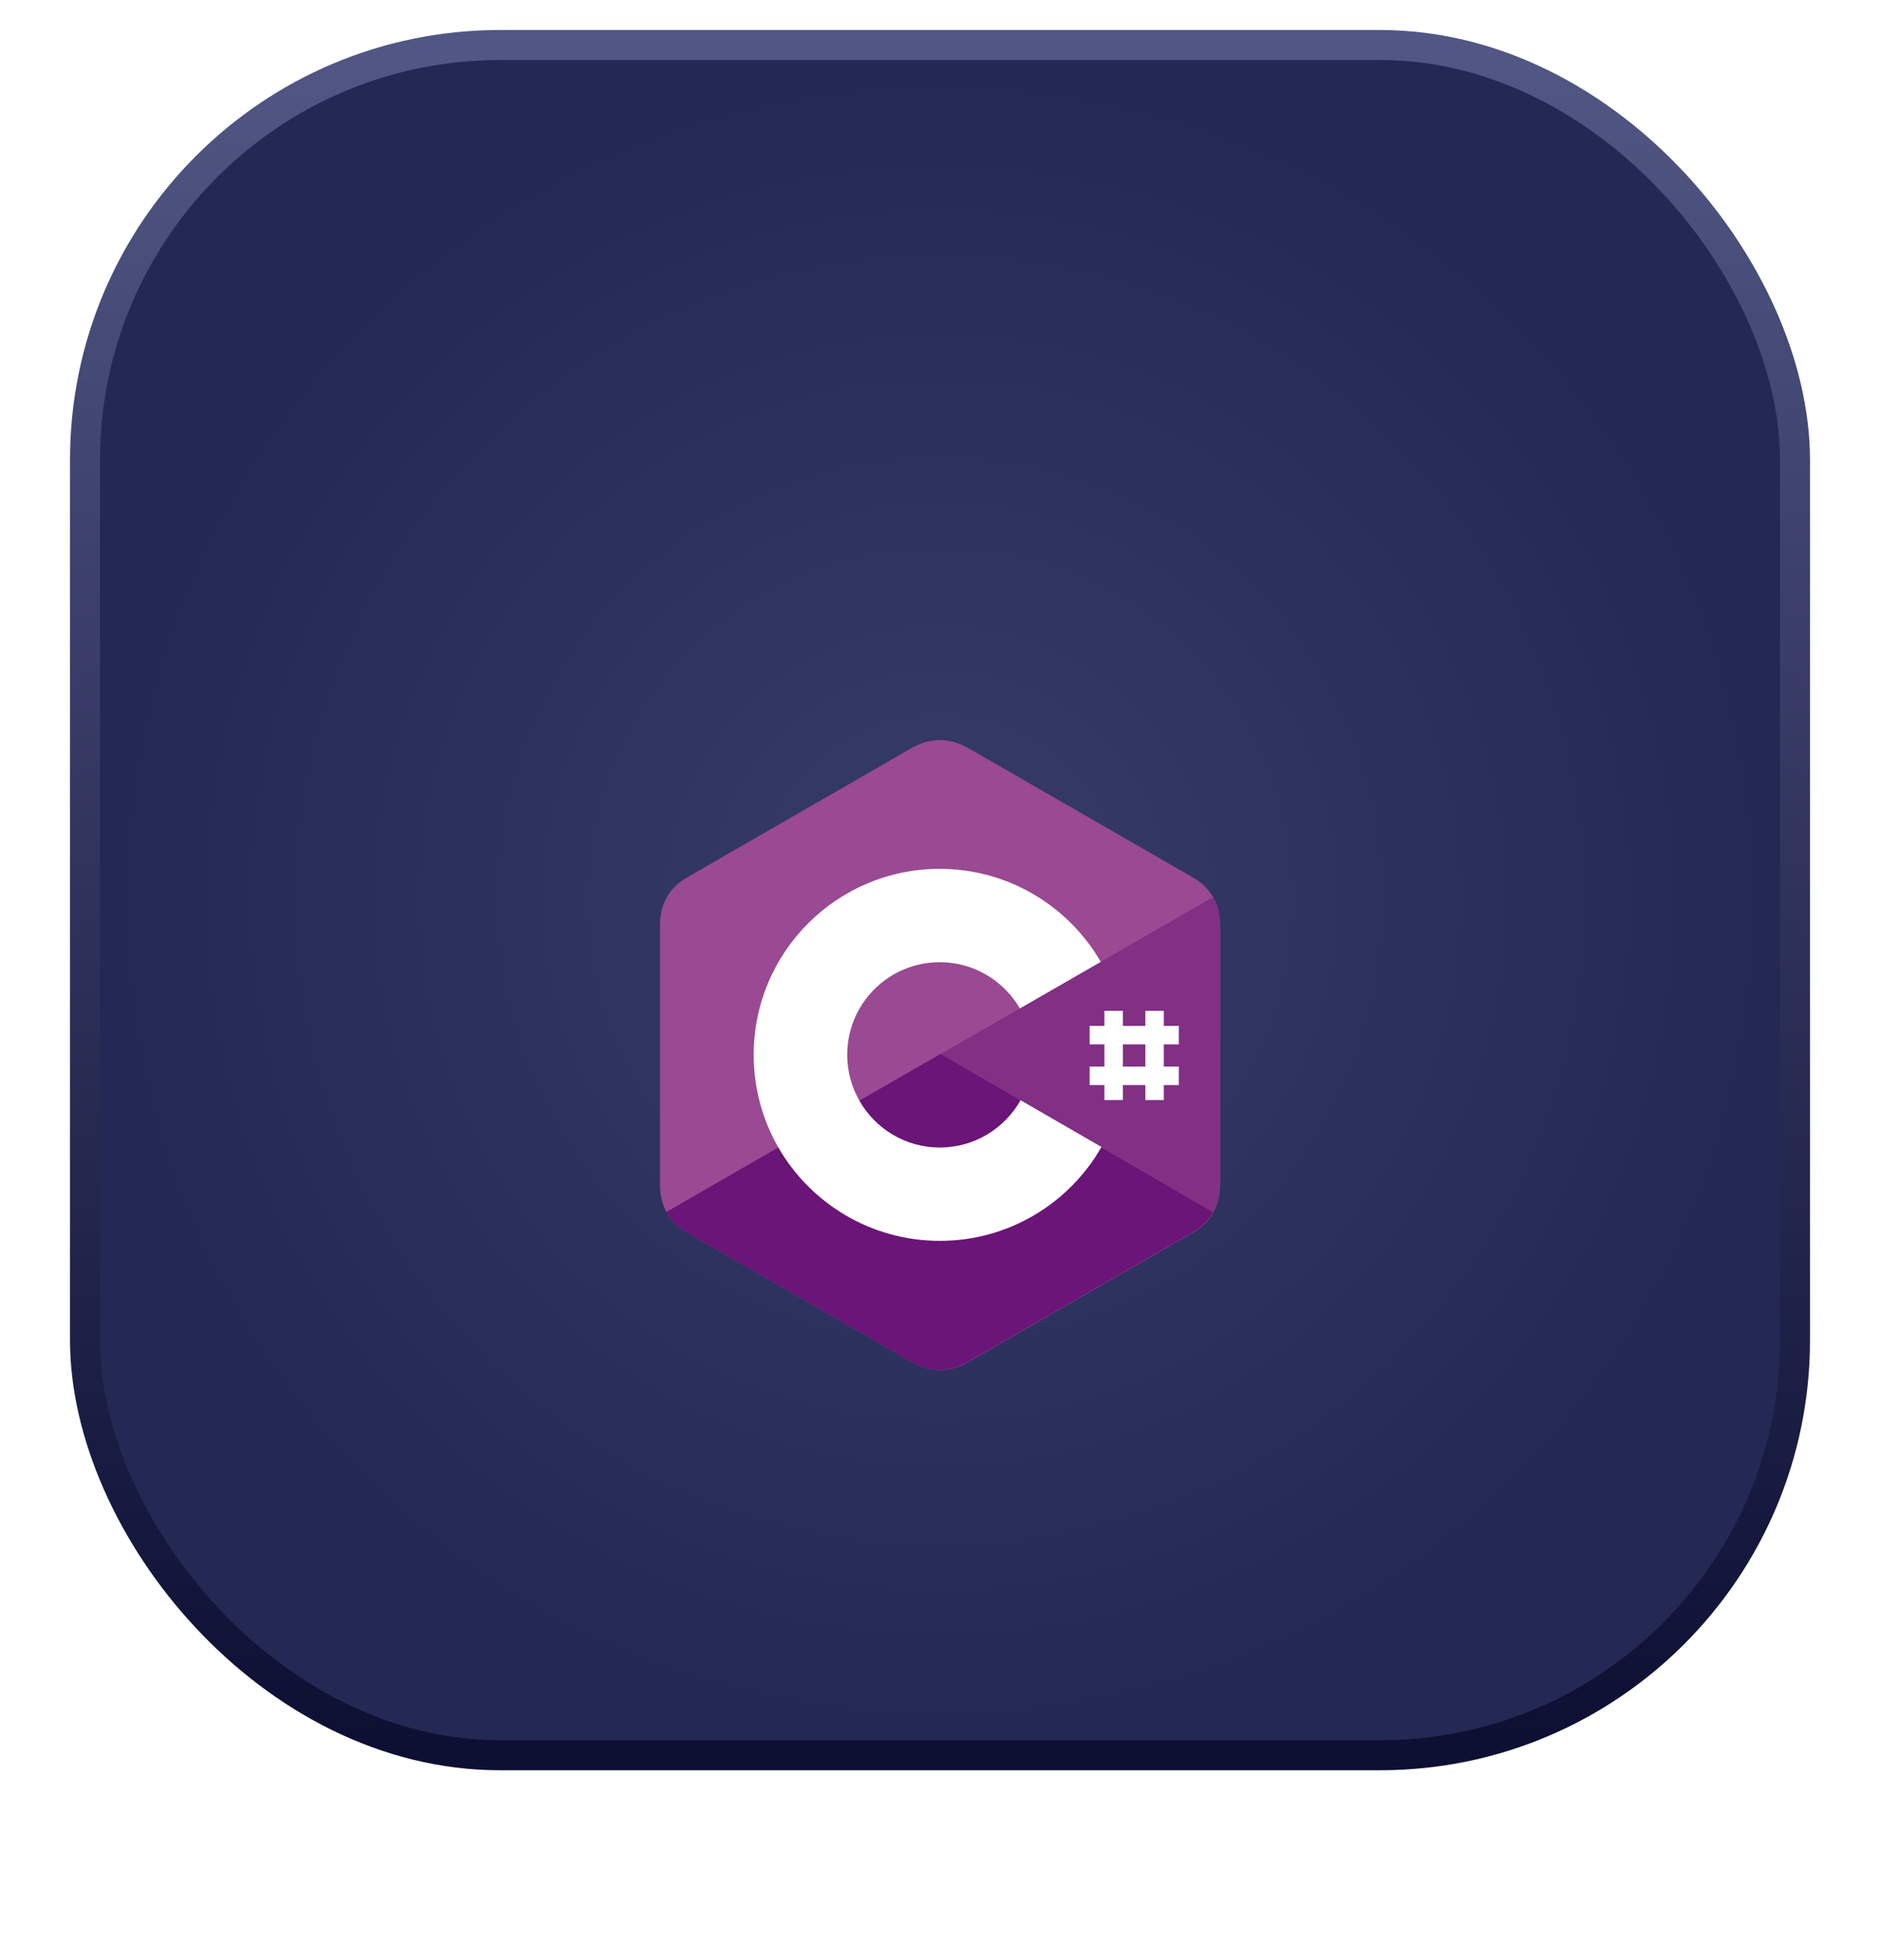 <svg width="94" height="98" viewBox="0 0 94 98" fill="none" xmlns="http://www.w3.org/2000/svg">
<rect x="4.25" y="2.25" width="85.5" height="85.5" rx="20.75" fill="url(#paint0_radial_1_482)" stroke="url(#paint1_linear_1_482)" stroke-width="1.5"/>
<g filter="url(#filter0_dd_1_482)">
<path d="M61 38.248C61 37.722 60.888 37.248 60.655 36.851C60.431 36.454 60.094 36.126 59.646 35.867C55.919 33.72 52.184 31.572 48.458 29.424C47.449 28.846 46.482 28.863 45.482 29.45C43.998 30.321 36.562 34.582 34.354 35.867C33.44 36.394 33 37.205 33 38.257V51.23C33 51.748 33.112 52.205 33.328 52.602C33.552 53.007 33.897 53.352 34.354 53.62C36.571 54.905 43.998 59.158 45.482 60.038C46.482 60.624 47.457 60.65 48.458 60.063C52.184 57.907 55.919 55.768 59.646 53.62C60.111 53.352 60.448 53.016 60.672 52.602C60.888 52.205 61 51.748 61 51.23V38.248Z" fill="#9A4993"/>
<path d="M47.035 44.692L33.31 52.593C33.535 52.999 33.88 53.344 34.337 53.611C36.554 54.896 43.981 59.149 45.465 60.029C46.465 60.615 47.44 60.641 48.441 60.055C52.167 57.898 55.902 55.759 59.629 53.611C60.094 53.344 60.431 53.007 60.655 52.593L47.035 44.692Z" fill="#6A1577"/>
<path d="M42.972 47.029C43.774 48.427 45.275 49.367 46.992 49.367C48.725 49.367 50.235 48.418 51.029 47.004L47.035 44.692L42.972 47.029Z" fill="#6A1577"/>
<path d="M61 38.248C61 37.722 60.888 37.248 60.655 36.851L47.034 44.692L60.672 52.594C60.888 52.197 61 51.74 61 51.222V38.248Z" fill="#813084"/>
<path d="M51.029 47.004C50.235 48.41 48.726 49.367 46.992 49.367C45.267 49.367 43.766 48.427 42.972 47.029C42.584 46.348 42.36 45.572 42.36 44.735C42.36 42.173 44.43 40.103 46.992 40.103C48.7 40.103 50.192 41.034 50.994 42.414L55.04 40.085C53.427 37.308 50.425 35.436 46.983 35.436C41.842 35.436 37.684 39.602 37.684 44.735C37.684 46.417 38.133 48.004 38.918 49.367C40.522 52.153 43.541 54.034 46.992 54.034C50.451 54.034 53.47 52.145 55.074 49.341L51.029 47.004ZM56.144 42.535H55.221V46.995H56.144V42.535ZM58.188 42.535H57.265V46.995H58.188V42.535Z" fill="white"/>
<path d="M58.939 43.286H54.479V44.209H58.939V43.286ZM58.939 45.321H54.479V46.244H58.939V45.321Z" fill="white"/>
</g>
<defs>
<filter id="filter0_dd_1_482" x="0" y="0" width="94" height="97.491" filterUnits="userSpaceOnUse" color-interpolation-filters="sRGB">
<feFlood flood-opacity="0" result="BackgroundImageFix"/>
<feColorMatrix in="SourceAlpha" type="matrix" values="0 0 0 0 0 0 0 0 0 0 0 0 0 0 0 0 0 0 127 0" result="hardAlpha"/>
<feOffset dy="4"/>
<feGaussianBlur stdDeviation="16.5"/>
<feComposite in2="hardAlpha" operator="out"/>
<feColorMatrix type="matrix" values="0 0 0 0 0.604 0 0 0 0 0.286 0 0 0 0 0.576 0 0 0 1 0"/>
<feBlend mode="normal" in2="BackgroundImageFix" result="effect1_dropShadow_1_482"/>
<feColorMatrix in="SourceAlpha" type="matrix" values="0 0 0 0 0 0 0 0 0 0 0 0 0 0 0 0 0 0 127 0" result="hardAlpha"/>
<feOffset dy="4"/>
<feGaussianBlur stdDeviation="16.5"/>
<feComposite in2="hardAlpha" operator="out"/>
<feColorMatrix type="matrix" values="0 0 0 0 0.604 0 0 0 0 0.286 0 0 0 0 0.576 0 0 0 1 0"/>
<feBlend mode="normal" in2="effect1_dropShadow_1_482" result="effect2_dropShadow_1_482"/>
<feBlend mode="normal" in="SourceGraphic" in2="effect2_dropShadow_1_482" result="shape"/>
</filter>
<radialGradient id="paint0_radial_1_482" cx="0" cy="0" r="1" gradientUnits="userSpaceOnUse" gradientTransform="translate(47 45) rotate(90) scale(42)">
<stop stop-color="#383C68"/>
<stop offset="1" stop-color="#242854"/>
</radialGradient>
<linearGradient id="paint1_linear_1_482" x1="47" y1="3" x2="47" y2="87" gradientUnits="userSpaceOnUse">
<stop stop-color="#515684"/>
<stop offset="1" stop-color="#0D1033"/>
</linearGradient>
</defs>
</svg>
